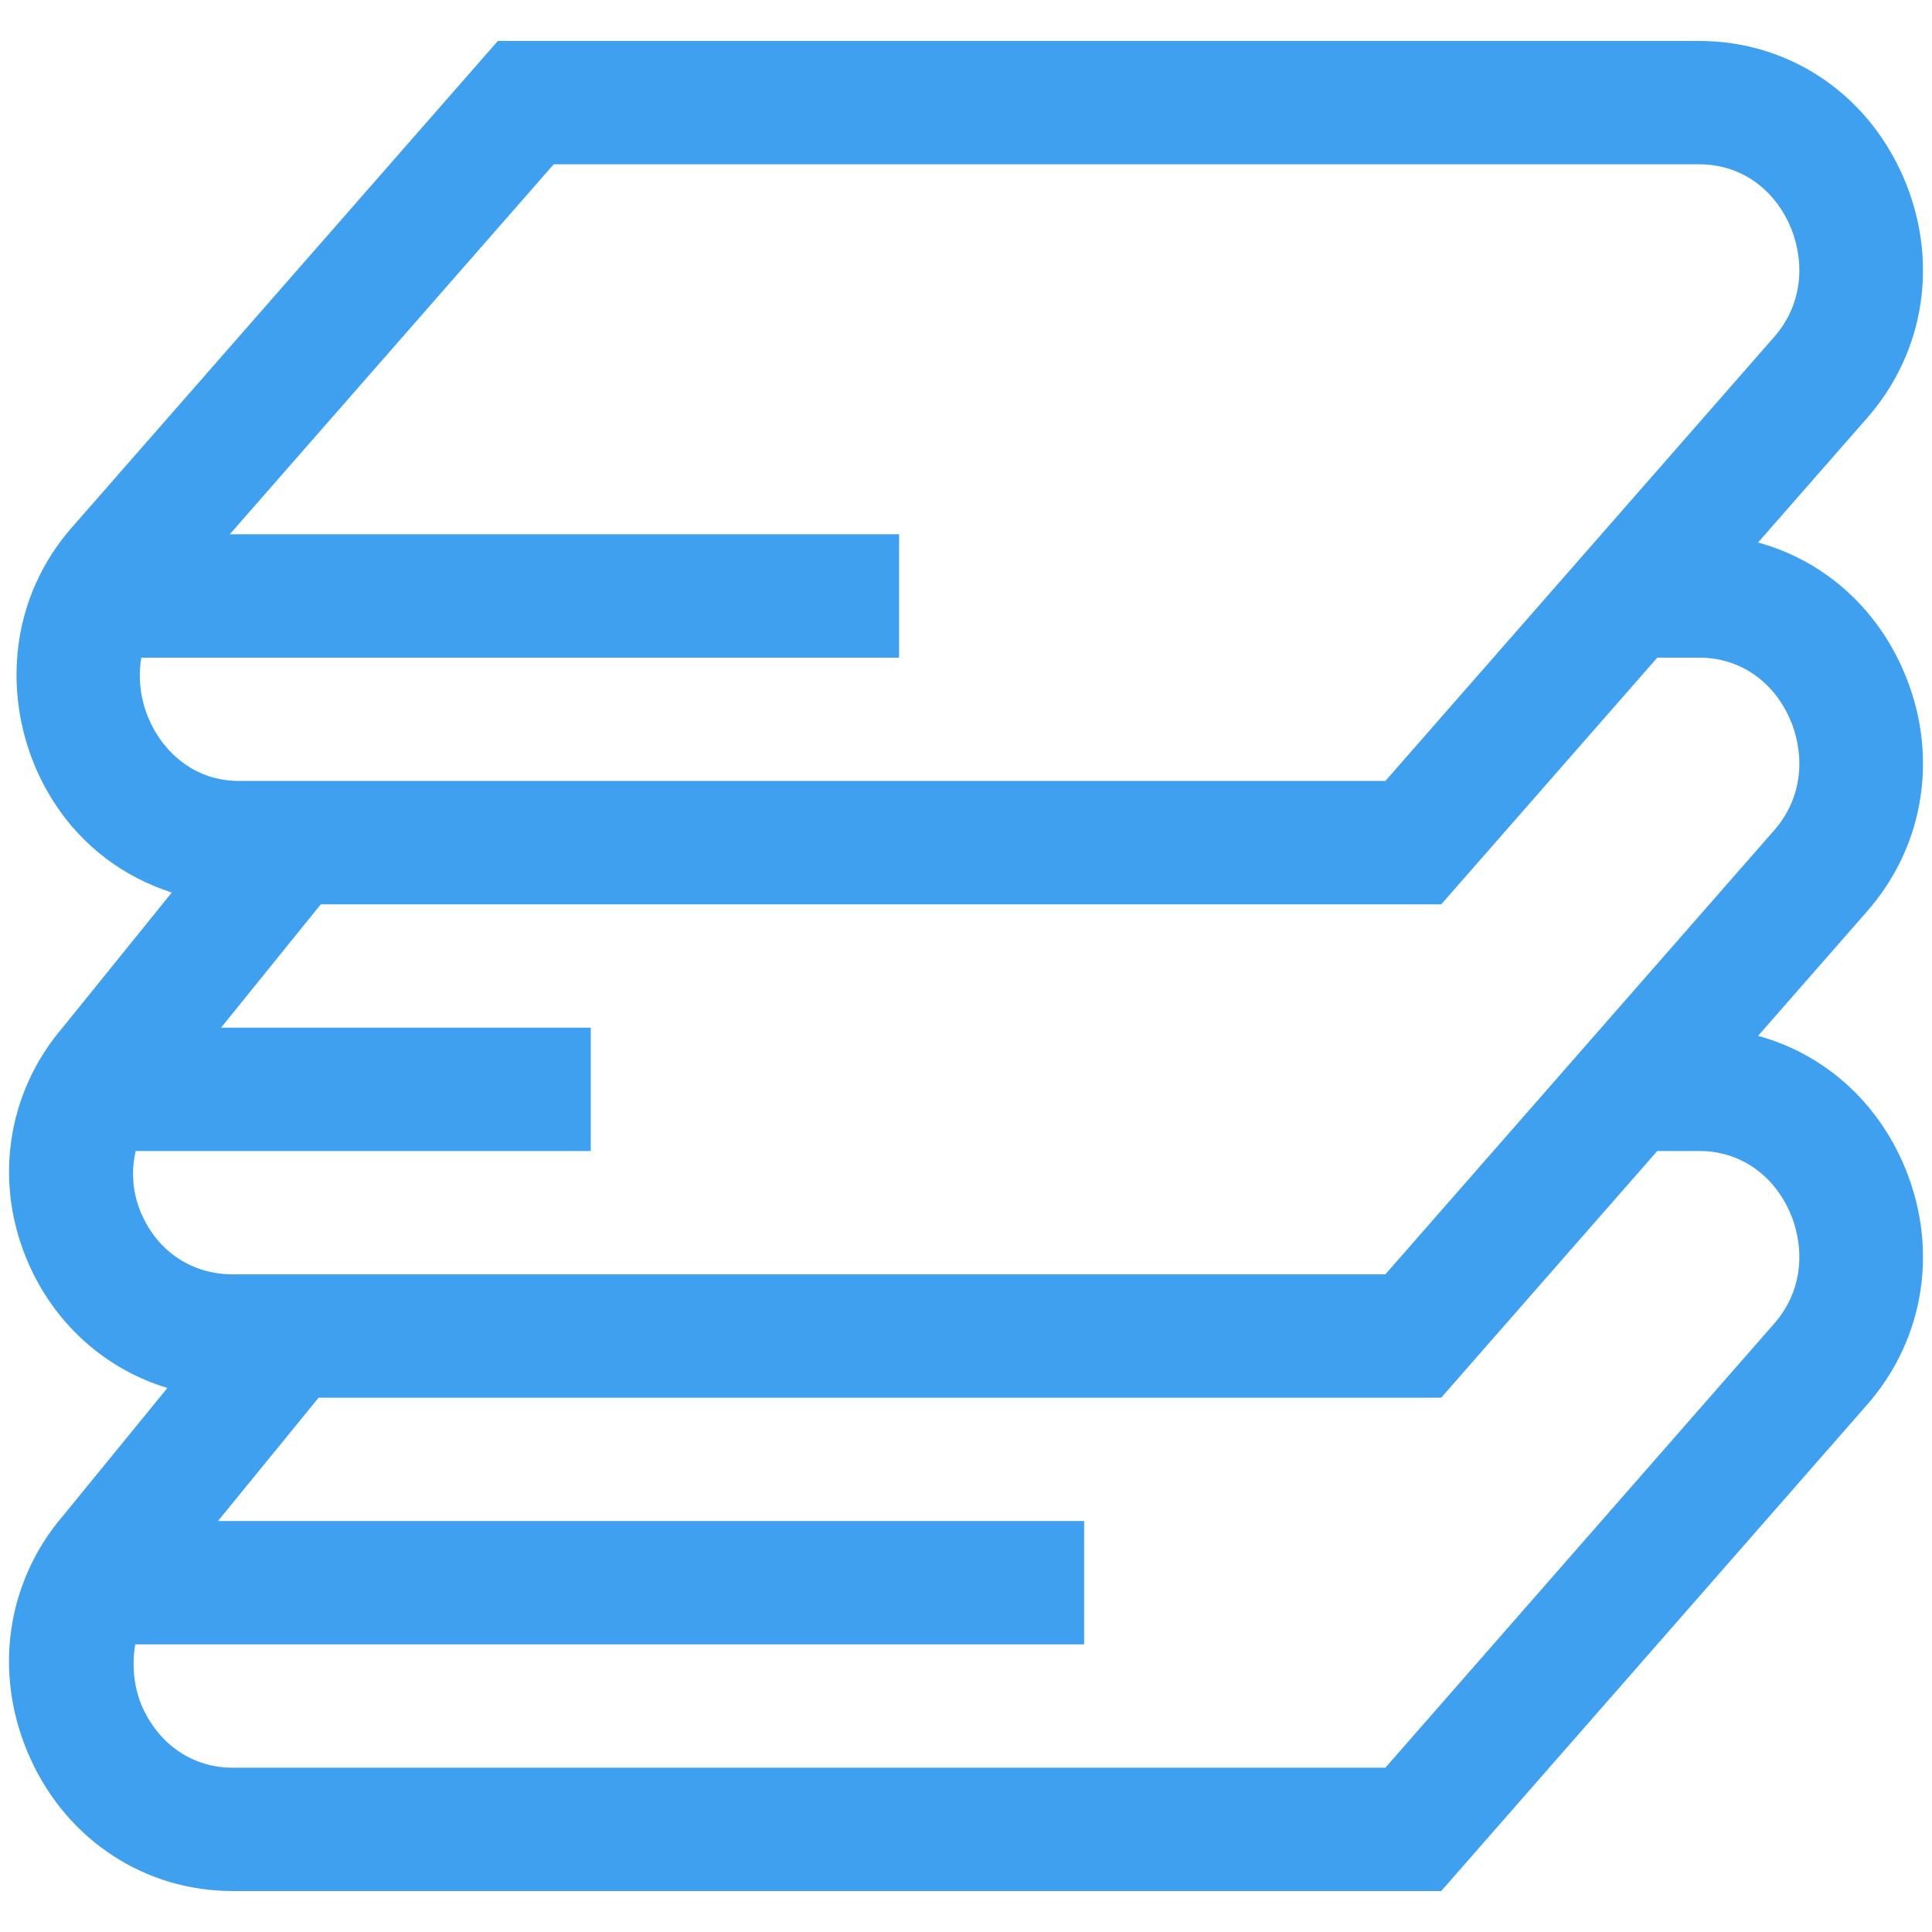 <?xml version="1.0" encoding="UTF-8"?>
<svg width="44px" height="44px" viewBox="0 0 44 44" version="1.1" xmlns="http://www.w3.org/2000/svg" xmlns:xlink="http://www.w3.org/1999/xlink">
    <!-- Generator: Sketch 59 (86127) - https://sketch.com -->
    <title>教材</title>
    <desc>Created with Sketch.</desc>
    <g id="页面-1" stroke="none" stroke-width="1" fill="none" fill-rule="evenodd">
        <g id="付款报表" transform="translate(-354, -423)">
            <g id="编组-6" transform="translate(53, 396)">
                <g id="教材" transform="translate(298, 24)">
                    <g id="书1">
                        <rect id="矩形" fill="#000000" fill-rule="nonzero" opacity="0" x="0" y="0" width="50" height="50"></rect>
                        <path d="M46.318,18.203 C45.671,16.763 44.472,15.748 43.039,15.355 L45.499,12.546 C46.861,11.013 47.176,8.877 46.318,6.968 C45.478,5.096 43.71,3.933 41.703,3.933 L14.338,3.933 L4.663,14.982 C4.31,15.378 4.025,15.82 3.814,16.292 C3.105,17.873 3.267,19.785 4.235,21.28 C4.889,22.291 5.833,22.978 6.912,23.327 L4.447,26.377 C3.129,27.906 2.837,30.006 3.685,31.855 C4.31,33.218 5.447,34.197 6.812,34.61 L4.447,37.507 C3.12,39.047 2.833,41.177 3.699,43.066 C4.546,44.917 6.307,46.067 8.295,46.067 L35.823,46.067 L45.499,35.018 C46.861,33.484 47.176,31.347 46.318,29.438 C45.671,27.998 44.472,26.983 43.039,26.591 L45.499,23.781 C46.861,22.249 47.176,20.112 46.318,18.203 Z M6.591,19.753 C6.243,19.215 6.117,18.573 6.218,17.978 L23.476,17.978 L23.476,15.168 L8.233,15.168 L15.61,6.742 L41.703,6.742 C42.601,6.742 43.368,7.256 43.756,8.118 C44.068,8.813 44.138,9.849 43.394,10.687 L34.551,20.786 L8.458,20.786 C7.417,20.786 6.842,20.139 6.591,19.753 L6.591,19.753 Z M41.703,29.213 C42.601,29.213 43.368,29.729 43.756,30.59 C44.068,31.284 44.138,32.321 43.394,33.158 L34.551,43.258 L8.295,43.258 C7.406,43.258 6.642,42.749 6.251,41.897 C6.069,41.497 5.989,40.98 6.08,40.449 L27.69,40.449 L27.69,37.64 L7.964,37.64 L10.257,34.831 L35.823,34.831 L40.743,29.213 L41.703,29.213 L41.703,29.213 Z M43.394,21.923 L34.551,32.022 L8.295,32.022 C7.391,32.022 6.621,31.523 6.239,30.684 C6.017,30.201 5.981,29.696 6.089,29.213 L16.454,29.213 L16.454,26.404 L8.035,26.404 L10.305,23.596 L35.823,23.596 L40.743,17.978 L41.703,17.978 C42.602,17.978 43.368,18.492 43.756,19.355 C44.068,20.049 44.138,21.085 43.394,21.923 Z" id="形状" fill="#3FA0EF" fill-rule="nonzero"></path>
                    </g>
                </g>
            </g>
        </g>
    </g>
</svg>